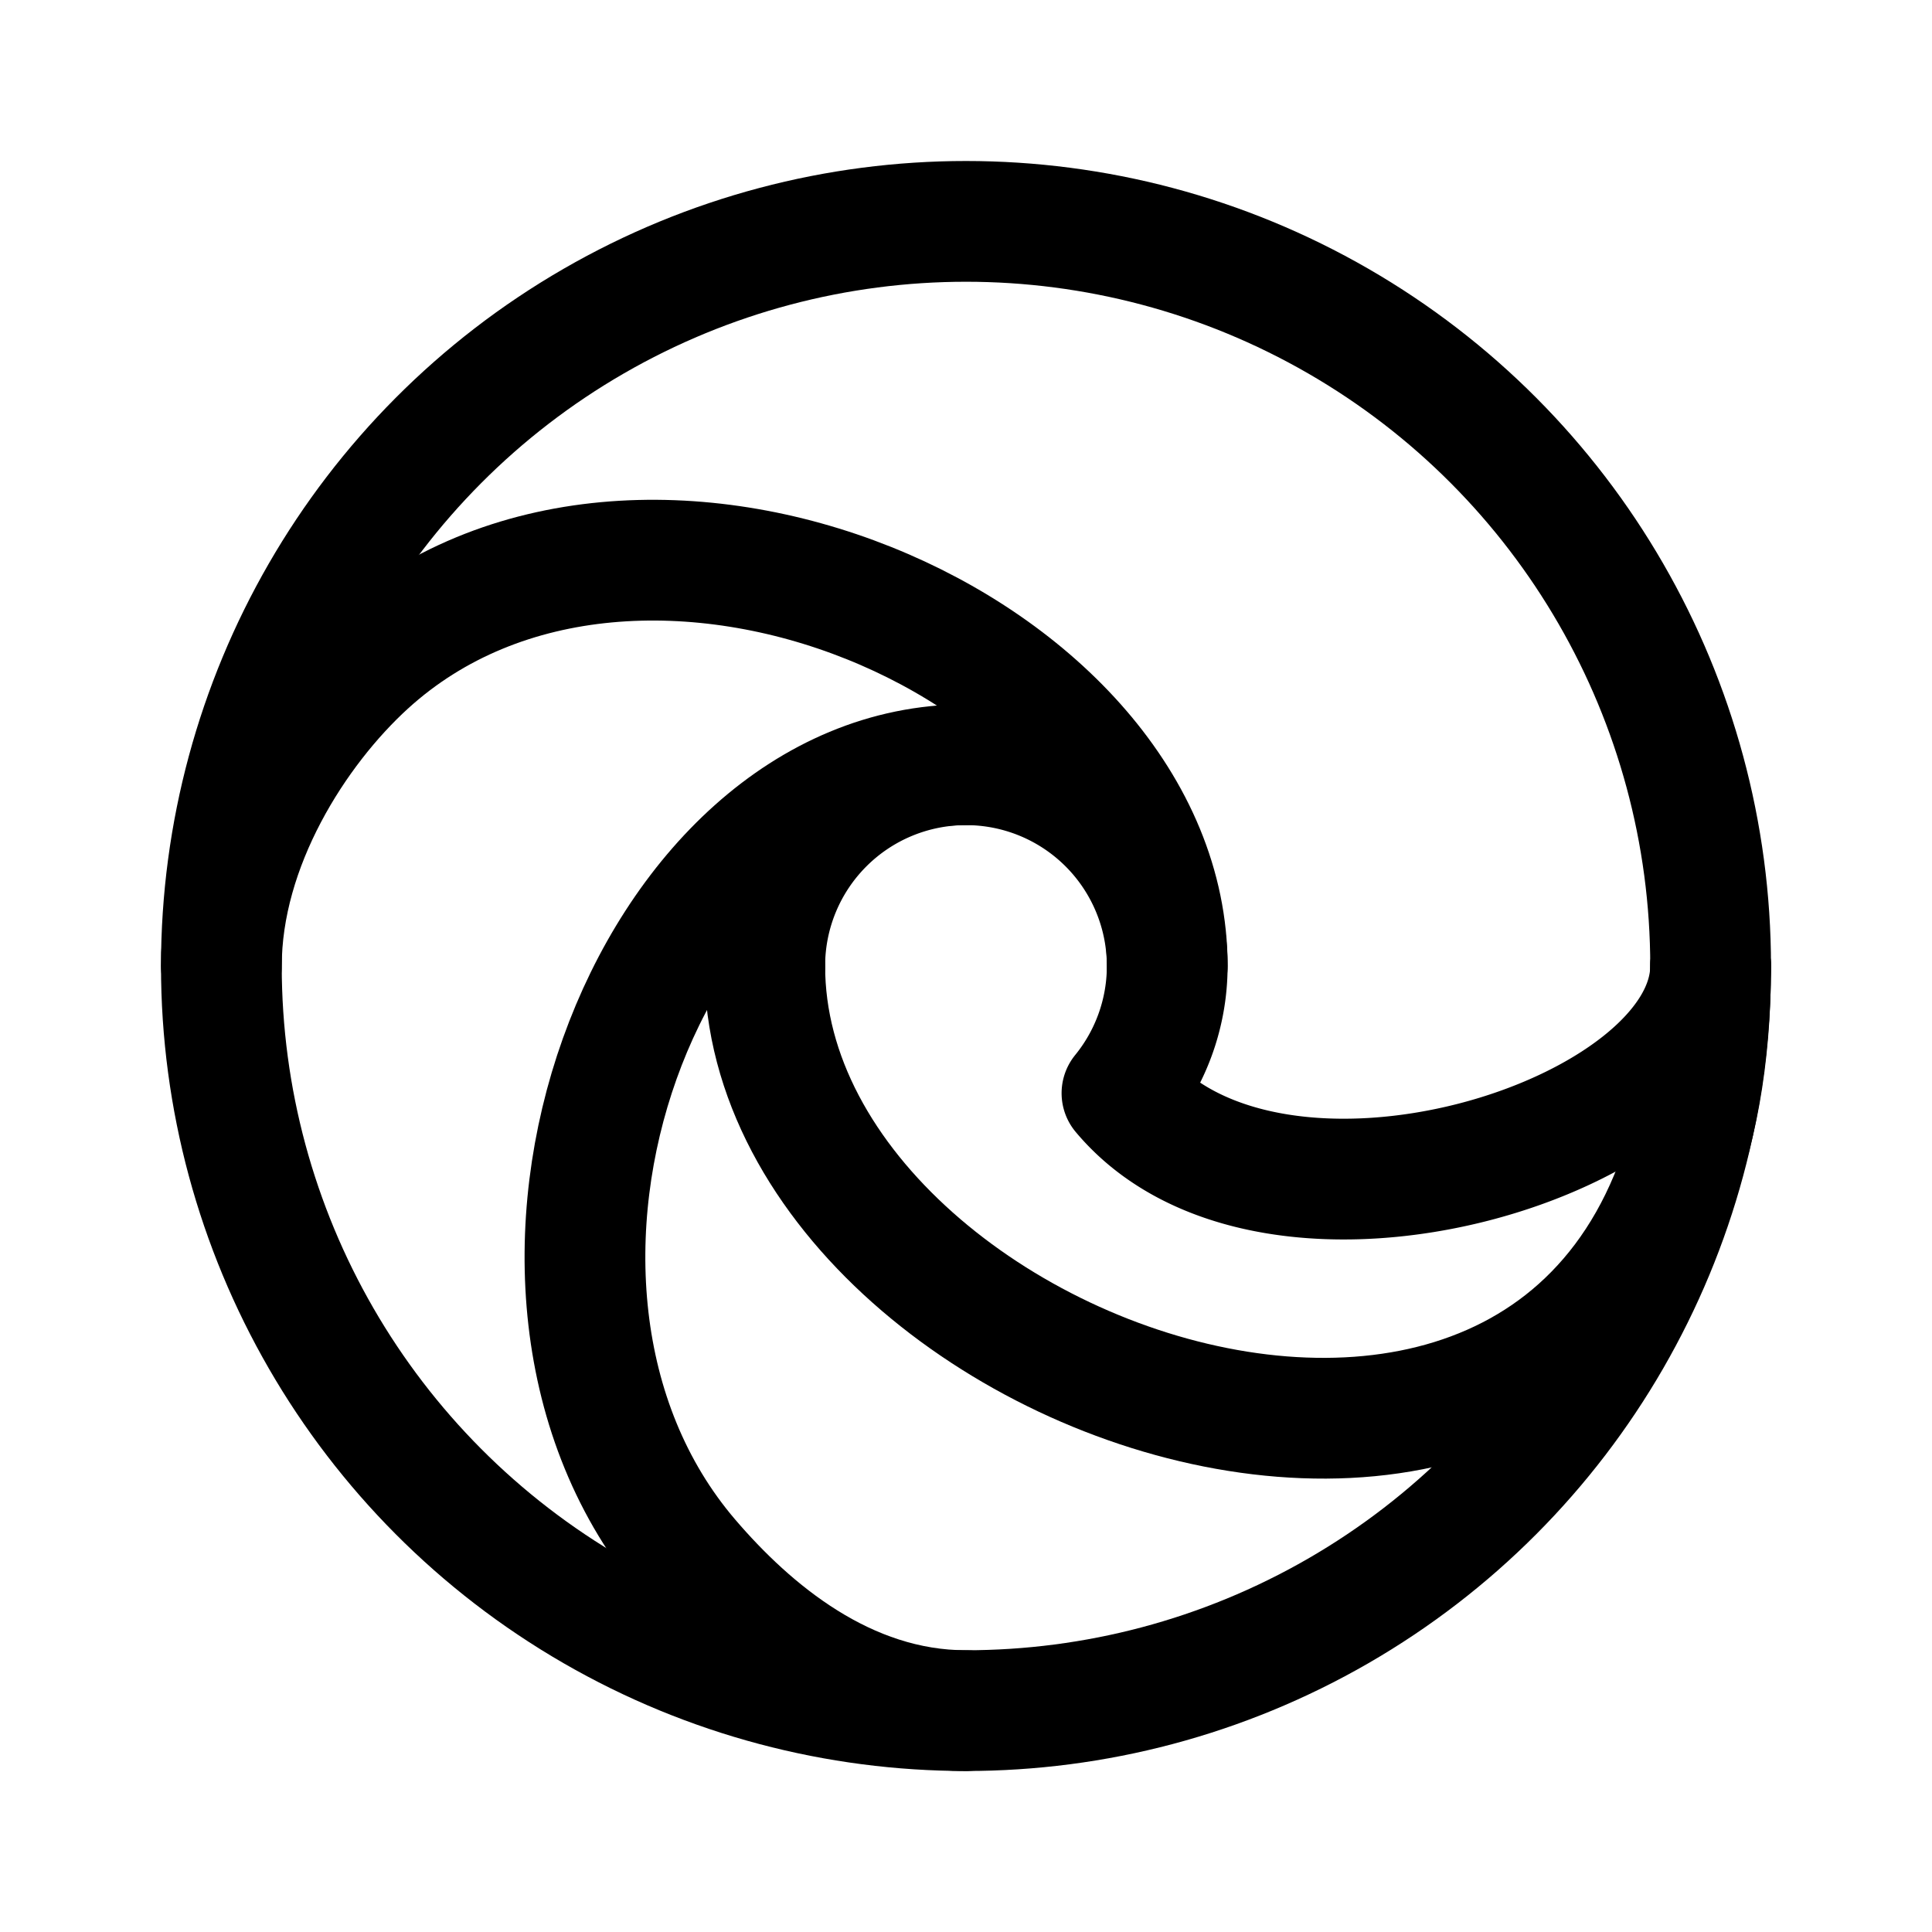 <svg width="192" height="192" viewBox="0 0 192 192" fill="none" xmlns="http://www.w3.org/2000/svg"><path d="M96 170c-12 0-21.404-7.962-27.5-15.092C45.133 127.578 64.276 76 96 76" stroke="#000" stroke-width="12" stroke-linecap="round" stroke-linejoin="round"/><path d="M22 96c0-12 7.392-23.531 14.483-30C63.388 41.456 116 64.344 116 96m54 0c0 74-94 44-94 0" stroke="#000" stroke-width="12" stroke-linecap="round" stroke-linejoin="round"/><circle cx="96" cy="96" r="74" stroke="#000" stroke-width="12" stroke-linecap="round" stroke-linejoin="round"/><path d="M170 96c0 17.114-43.398 30.665-58.5 12.639A20.002 20.002 0 0 0 96 76a20 20 0 0 0-20 20" stroke="#000" stroke-width="12" stroke-linecap="round" stroke-linejoin="round"/></svg>
